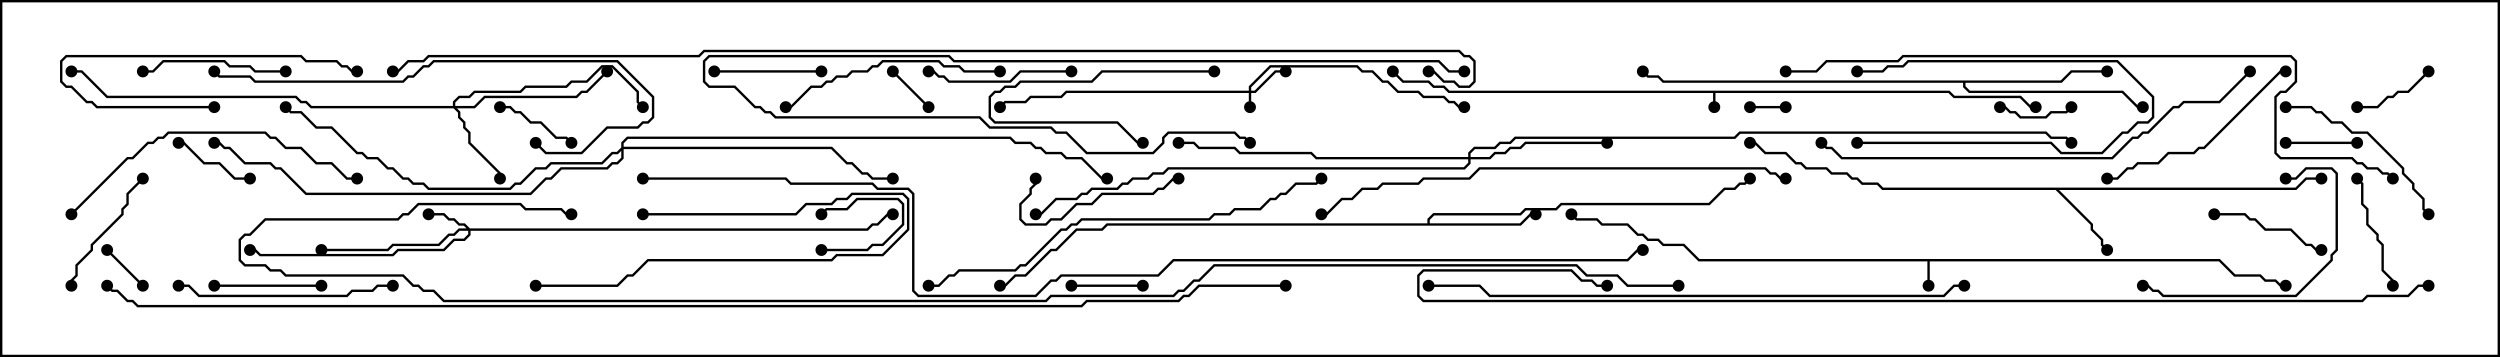 <svg version="1.1" width="105" height="15" xmlns="http://www.w3.org/2000/svg"><path d="M81.878,3.807L82.092,4.021L84.878,4.021L85.306,4.45L85.5,4.45L85.5,4.55L85.265,4.55L84.836,4.121L82.051,4.121L81.836,3.907L72.05,3.907L72.05,4.5L71.95,4.5L71.95,3.907L60.836,3.907L60.622,3.693L60.194,3.693L59.979,3.479L58.908,3.479L58.465,3.035L58.535,2.965L58.949,3.379L60.021,3.379L60.235,3.593L60.664,3.593L60.878,3.807z" stroke="none"/><path d="M93.235,10.879L93.878,11.521L94.949,11.521L95.164,11.736L95.592,11.736L95.806,11.95L96,11.95L96,12.05L95.765,12.05L95.551,11.836L95.122,11.836L94.908,11.621L93.836,11.621L93.194,10.979L81.05,10.979L81.05,12L80.95,12L80.95,10.979L71.336,10.979L70.694,10.336L69.836,10.336L69.622,10.121L69.194,10.121L68.979,9.907L68.765,9.907L68.336,9.479L67.265,9.479L67.051,9.264L66.194,9.264L65.965,9.035L66.035,8.965L66.235,9.164L67.092,9.164L67.306,9.379L68.378,9.379L68.806,9.807L69.021,9.807L69.235,10.021L69.664,10.021L69.878,10.236L70.735,10.236L71.378,10.879z" stroke="none"/><path d="M96.408,7.879L96.836,7.45L97.5,7.45L97.5,7.55L96.878,7.55L96.449,7.979L86.478,7.979L87.907,9.408L87.907,9.622L88.336,10.051L88.336,10.265L88.535,10.465L88.465,10.535L88.236,10.306L88.236,10.092L87.807,9.664L87.807,9.449L86.336,7.979L79.051,7.979L78.836,7.764L78.194,7.764L77.979,7.55L77.765,7.55L77.551,7.336L76.908,7.336L76.694,7.121L75.836,7.121L75.622,6.907L75.408,6.907L74.979,6.479L74.122,6.479L73.694,6.05L73.5,6.05L73.5,5.95L73.735,5.95L74.164,6.379L75.021,6.379L75.449,6.807L75.664,6.807L75.878,7.021L76.735,7.021L76.949,7.236L77.592,7.236L77.806,7.45L78.021,7.45L78.235,7.664L78.878,7.664L79.092,7.879z" stroke="none"/><path d="M59.95,9.379L59.95,9.194L60.194,8.95L63.836,8.95L64.051,8.736L65.336,8.736L65.551,8.521L71.765,8.521L72.408,7.879L72.836,7.879L73.051,7.664L73.265,7.664L73.465,7.465L73.535,7.535L73.306,7.764L73.092,7.764L72.878,7.979L72.449,7.979L71.806,8.621L65.592,8.621L65.378,8.836L64.092,8.836L63.878,9.05L60.235,9.05L60.05,9.235L60.05,9.379L63.836,9.379L64.265,8.95L64.5,8.95L64.5,9.05L64.306,9.05L63.878,9.479L46.521,9.479L46.306,9.693L45.235,9.693L44.378,10.55L44.164,10.55L43.092,11.621L42.664,11.621L42.235,12.05L42,12.05L42,11.95L42.194,11.95L42.622,11.521L43.051,11.521L44.122,10.45L44.336,10.45L45.194,9.593L46.265,9.593L46.479,9.379z" stroke="none"/><path d="M86.551,3.379L86.979,2.95L88.5,2.95L88.5,3.05L87.021,3.05L86.592,3.479L82.55,3.479L82.55,3.622L82.735,3.807L89.164,3.807L89.806,4.45L90,4.45L90,4.55L89.765,4.55L89.122,3.907L82.694,3.907L82.45,3.664L82.45,3.479L69.836,3.479L69.622,3.264L69.194,3.264L68.965,3.035L69.035,2.965L69.235,3.164L69.664,3.164L69.878,3.379z" stroke="none"/><path d="M52.45,3.807L52.45,3.622L53.336,2.736L57.021,2.736L57.235,2.95L57.664,2.95L58.092,3.379L58.306,3.379L58.735,3.807L59.592,3.807L59.806,4.021L60.664,4.021L60.878,4.236L61.092,4.236L61.306,4.45L61.5,4.45L61.5,4.55L61.265,4.55L61.051,4.336L60.836,4.336L60.622,4.121L59.765,4.121L59.551,3.907L58.694,3.907L58.265,3.479L58.051,3.479L57.622,3.05L57.194,3.05L56.979,2.836L53.378,2.836L52.55,3.664L52.55,3.807L52.694,3.807L53.551,2.95L54,2.95L54,3.05L53.592,3.05L52.735,3.907L52.55,3.907L52.55,4.5L52.45,4.5L52.45,3.907L44.806,3.907L44.592,4.121L43.306,4.121L43.092,4.336L42.235,4.336L42.035,4.535L41.965,4.465L42.194,4.236L43.051,4.236L43.265,4.021L44.551,4.021L44.765,3.807z" stroke="none"/><path d="M19.735,9.593L36.408,9.593L36.622,9.379L36.836,9.379L37.265,8.95L37.5,8.95L37.5,9.05L37.306,9.05L36.878,9.479L36.664,9.479L36.449,9.693L19.764,9.693L19.764,9.878L19.521,10.121L19.092,10.121L18.664,10.55L16.735,10.55L16.521,10.764L10.908,10.764L10.694,10.55L10.5,10.55L10.5,10.45L10.735,10.45L10.949,10.664L16.479,10.664L16.694,10.45L18.622,10.45L19.051,10.021L19.479,10.021L19.664,9.836L19.664,9.693L19.306,9.693L19.092,9.907L18.878,9.907L18.449,10.336L16.521,10.336L16.306,10.55L13.5,10.55L13.5,10.45L16.265,10.45L16.479,10.236L18.408,10.236L18.836,9.807L19.051,9.807L19.265,9.593L19.594,9.593L19.479,9.479L19.265,9.479L19.051,9.264L18.836,9.264L18.622,9.05L18,9.05L18,8.95L18.664,8.95L18.878,9.164L19.092,9.164L19.306,9.379L19.521,9.379z" stroke="none"/><path d="M19.021,4.45L19.021,4.265L19.265,4.021L19.694,4.021L19.908,3.807L21.836,3.807L22.051,3.593L23.765,3.593L23.979,3.379L24.622,3.379L25.265,2.736L25.735,2.736L26.836,3.836L26.836,4.265L27.035,4.465L26.965,4.535L26.736,4.306L26.736,3.878L25.694,2.836L25.306,2.836L24.664,3.479L24.021,3.479L23.806,3.693L22.092,3.693L21.878,3.907L19.949,3.907L19.735,4.121L19.306,4.121L19.121,4.306L19.121,4.45L19.908,4.45L20.336,4.021L24.194,4.021L24.408,3.807L24.622,3.807L25.465,2.965L25.535,3.035L24.664,3.907L24.449,3.907L24.235,4.121L20.378,4.121L19.949,4.55L19.192,4.55L19.336,4.694L19.336,4.908L19.55,5.122L19.55,5.336L19.764,5.551L19.764,5.979L21.05,7.265L21.05,7.5L20.95,7.5L20.95,7.306L19.664,6.021L19.664,5.592L19.45,5.378L19.45,5.164L19.236,4.949L19.236,4.735L19.051,4.55L13.051,4.55L12.836,4.336L12.622,4.336L12.408,4.121L4.479,4.121L3.408,3.05L3,3.05L3,2.95L3.449,2.95L4.521,4.021L12.449,4.021L12.664,4.236L12.878,4.236L13.092,4.45z" stroke="none"/><path d="M61.664,6.593L61.664,6.408L61.908,6.164L62.765,6.164L62.979,5.95L63.408,5.95L63.622,5.736L72.836,5.736L73.051,5.521L85.949,5.521L86.164,5.736L86.806,5.736L87.035,5.965L86.965,6.035L86.765,5.836L86.122,5.836L85.908,5.621L73.092,5.621L72.878,5.836L63.664,5.836L63.449,6.05L63.021,6.05L62.806,6.264L61.949,6.264L61.764,6.449L61.764,6.593L62.551,6.593L62.765,6.379L63.194,6.379L63.408,6.164L63.836,6.164L64.051,5.95L67.5,5.95L67.5,6.05L64.092,6.05L63.878,6.264L63.449,6.264L63.235,6.479L62.806,6.479L62.592,6.693L61.764,6.693L61.764,6.878L61.521,7.121L49.092,7.121L48.878,7.336L48.449,7.336L48.235,7.55L47.592,7.55L47.378,7.764L47.164,7.764L46.949,7.979L45.878,7.979L45.664,8.193L45.449,8.193L45.235,8.407L44.378,8.407L43.735,9.05L43.5,9.05L43.5,8.95L43.694,8.95L44.336,8.307L45.194,8.307L45.408,8.093L45.622,8.093L45.836,7.879L46.908,7.879L47.122,7.664L47.336,7.664L47.551,7.45L48.194,7.45L48.408,7.236L48.836,7.236L49.051,7.021L61.479,7.021L61.664,6.836L61.664,6.693L55.265,6.693L55.051,6.479L52.051,6.479L51.836,6.264L50.336,6.264L50.122,6.05L49.5,6.05L49.5,5.95L50.164,5.95L50.378,6.164L51.878,6.164L52.092,6.379L55.092,6.379L55.306,6.593z" stroke="none"/><path d="M26.093,6.194L26.093,5.979L26.336,5.736L42.449,5.736L42.664,5.95L43.306,5.95L43.521,6.164L43.735,6.164L43.949,6.379L44.592,6.379L44.806,6.593L45.449,6.593L46.306,7.45L46.5,7.45L46.5,7.55L46.265,7.55L45.408,6.693L44.765,6.693L44.551,6.479L43.908,6.479L43.694,6.264L43.479,6.264L43.265,6.05L42.622,6.05L42.408,5.836L26.378,5.836L26.193,6.021L26.193,6.164L34.949,6.164L35.592,6.807L35.806,6.807L36.235,7.236L36.449,7.236L36.664,7.45L37.5,7.45L37.5,7.55L36.622,7.55L36.408,7.336L36.194,7.336L35.765,6.907L35.551,6.907L34.908,6.264L26.193,6.264L26.193,6.664L25.949,6.907L25.735,6.907L25.521,7.121L23.592,7.121L23.164,7.55L22.949,7.55L22.306,8.193L12.836,8.193L11.765,7.121L11.551,7.121L11.336,6.907L10.265,6.907L9.622,6.264L9.408,6.264L9.194,6.05L9,6.05L9,5.95L9.235,5.95L9.449,6.164L9.664,6.164L10.306,6.807L11.378,6.807L11.592,7.021L11.806,7.021L12.878,8.093L22.265,8.093L22.908,7.45L23.122,7.45L23.551,7.021L25.479,7.021L25.694,6.807L25.908,6.807L26.093,6.622L26.093,6.335L25.949,6.479L25.735,6.479L25.306,6.907L23.164,6.907L22.949,7.121L22.521,7.121L21.878,7.764L21.664,7.764L21.449,7.979L17.979,7.979L17.765,7.764L17.336,7.764L17.122,7.55L16.908,7.55L16.479,7.121L16.265,7.121L15.836,6.693L15.408,6.693L15.194,6.479L14.979,6.479L13.908,5.407L13.265,5.407L12.622,4.764L12.194,4.764L11.965,4.535L12.035,4.465L12.235,4.664L12.664,4.664L13.306,5.307L13.949,5.307L15.021,6.379L15.235,6.379L15.449,6.593L15.878,6.593L16.306,7.021L16.521,7.021L16.949,7.45L17.164,7.45L17.378,7.664L17.806,7.664L18.021,7.879L21.408,7.879L21.622,7.664L21.836,7.664L22.479,7.021L22.908,7.021L23.122,6.807L25.265,6.807L25.694,6.379L25.908,6.379z" stroke="none"/><path d="M34.5,10.55L34.5,10.45L36.408,10.45L36.622,10.236L37.051,10.236L37.879,9.408L37.879,8.592L37.694,8.407L36.021,8.407L35.592,8.836L34.735,8.836L34.535,9.035L34.465,8.965L34.694,8.736L35.551,8.736L35.979,8.307L37.735,8.307L37.979,8.551L37.979,9.449L37.092,10.336L36.664,10.336L36.449,10.55z" stroke="none"/><path d="M73.5,4.55L73.5,4.45L75,4.45L75,4.55z" stroke="none"/><path d="M37.465,3.035L37.535,2.965L39.035,4.465L38.965,4.535z" stroke="none"/><path d="M4.465,10.535L4.535,10.465L6.035,11.965L5.965,12.035z" stroke="none"/><path d="M86.965,4.465L87.035,4.535L86.806,4.764L86.164,4.764L85.949,4.979L84.836,4.979L84.622,4.764L84.408,4.764L84.194,4.55L84,4.55L84,4.45L84.235,4.45L84.449,4.664L84.664,4.664L84.878,4.879L85.908,4.879L86.122,4.664L86.765,4.664z" stroke="none"/><path d="M78,6.05L78,5.95L86.164,5.95L86.592,6.379L88.265,6.379L89.122,5.521L89.336,5.521L89.765,5.093L90.194,5.093L90.379,4.908L90.379,4.092L88.908,2.621L80.164,2.621L79.949,2.836L79.306,2.836L79.092,3.05L78,3.05L78,2.95L79.051,2.95L79.265,2.736L79.908,2.736L80.122,2.521L88.949,2.521L90.479,4.051L90.479,4.949L90.235,5.193L89.806,5.193L89.378,5.621L89.164,5.621L88.306,6.479L86.551,6.479L86.122,6.05z" stroke="none"/><path d="M45,12.05L45,11.95L48,11.95L48,12.05z" stroke="none"/><path d="M96,6.05L96,5.95L99,5.95L99,6.05z" stroke="none"/><path d="M21,4.55L21,4.45L21.449,4.45L21.664,4.664L21.878,4.664L22.306,5.093L22.735,5.093L23.378,5.736L23.806,5.736L24.035,5.965L23.965,6.035L23.765,5.836L23.336,5.836L22.694,5.193L22.265,5.193L21.836,4.764L21.622,4.764L21.408,4.55z" stroke="none"/><path d="M10.5,7.45L10.5,7.55L9.836,7.55L9.194,6.907L8.551,6.907L7.694,6.05L7.5,6.05L7.5,5.95L7.735,5.95L8.592,6.807L9.235,6.807L9.878,7.45z" stroke="none"/><path d="M101.965,2.965L102.035,3.035L101.164,3.907L100.735,3.907L100.521,4.121L100.306,4.121L99.878,4.55L99,4.55L99,4.45L99.836,4.45L100.265,4.021L100.479,4.021L100.694,3.807L101.122,3.807z" stroke="none"/><path d="M51,2.95L51,3.05L46.306,3.05L45.878,3.479L42.878,3.479L42.664,3.693L42.235,3.693L42.021,3.907L41.806,3.907L41.621,4.092L41.621,4.908L41.806,5.093L46.949,5.093L47.806,5.95L48,5.95L48,6.05L47.765,6.05L46.908,5.193L41.765,5.193L41.521,4.949L41.521,4.051L41.765,3.807L41.979,3.807L42.194,3.593L42.622,3.593L42.836,3.379L45.836,3.379L46.265,2.95z" stroke="none"/><path d="M13.5,11.95L13.5,12.05L9,12.05L9,11.95z" stroke="none"/><path d="M30,3.05L30,2.95L34.5,2.95L34.5,3.05z" stroke="none"/><path d="M98.965,7.535L99.035,7.465L99.264,7.694L99.264,8.551L99.479,8.765L99.479,9.408L99.907,9.836L99.907,10.051L100.121,10.265L100.121,11.336L100.55,11.765L100.55,12L100.45,12L100.45,11.806L100.021,11.378L100.021,10.306L99.807,10.092L99.807,9.878L99.379,9.449L99.379,8.806L99.164,8.592L99.164,7.735z" stroke="none"/><path d="M97.5,10.45L97.5,10.55L97.265,10.55L97.051,10.336L96.836,10.336L96.194,9.693L95.122,9.693L94.694,9.264L94.479,9.264L94.265,9.05L93,9.05L93,8.95L94.306,8.95L94.521,9.164L94.735,9.164L95.164,9.593L96.235,9.593L96.878,10.236L97.092,10.236L97.306,10.45z" stroke="none"/><path d="M27,9.05L27,8.95L33.408,8.95L33.836,8.521L34.908,8.521L35.122,8.307L35.551,8.307L35.765,8.093L37.949,8.093L38.193,8.336L38.193,9.664L37.092,10.764L35.164,10.764L34.949,10.979L27.235,10.979L26.592,11.621L26.378,11.621L25.949,12.05L22.5,12.05L22.5,11.95L25.908,11.95L26.336,11.521L26.551,11.521L27.194,10.879L34.908,10.879L35.122,10.664L37.051,10.664L38.093,9.622L38.093,8.378L37.908,8.193L35.806,8.193L35.592,8.407L35.164,8.407L34.949,8.621L33.878,8.621L33.449,9.05z" stroke="none"/><path d="M3.05,12L2.95,12L2.95,11.765L3.164,11.551L3.164,11.122L3.807,10.479L3.807,10.265L5.093,8.979L5.093,8.765L5.307,8.551L5.307,8.122L5.965,7.465L6.035,7.535L5.407,8.164L5.407,8.592L5.193,8.806L5.193,9.021L3.907,10.306L3.907,10.521L3.264,11.164L3.264,11.592L3.05,11.806z" stroke="none"/><path d="M49.5,7.45L49.5,7.55L49.306,7.55L48.878,7.979L48.664,7.979L48.449,8.193L46.306,8.193L45.878,8.621L45.235,8.621L44.592,9.264L44.164,9.264L43.949,9.479L43.051,9.479L42.807,9.235L42.807,8.551L43.236,8.122L43.236,7.908L43.45,7.694L43.45,7.5L43.55,7.5L43.55,7.735L43.336,7.949L43.336,8.164L42.907,8.592L42.907,9.194L43.092,9.379L43.908,9.379L44.122,9.164L44.551,9.164L45.194,8.521L45.836,8.521L46.265,8.093L48.408,8.093L48.622,7.879L48.836,7.879L49.265,7.45z" stroke="none"/><path d="M45,2.95L45,3.05L42.878,3.05L42.449,3.479L39.836,3.479L39.622,3.264L39.408,3.264L39.194,3.05L39,3.05L39,2.95L39.235,2.95L39.449,3.164L39.664,3.164L39.878,3.379L42.408,3.379L42.836,2.95z" stroke="none"/><path d="M12,2.95L12,3.05L10.694,3.05L10.479,2.836L9.622,2.836L9.408,2.621L6.878,2.621L6.449,3.05L6,3.05L6,2.95L6.408,2.95L6.836,2.521L9.449,2.521L9.664,2.736L10.521,2.736L10.735,2.95z" stroke="none"/><path d="M9,4.45L9,4.55L4.051,4.55L3.836,4.336L3.622,4.336L2.979,3.693L2.765,3.693L2.521,3.449L2.521,2.551L2.765,2.307L12.664,2.307L12.878,2.521L14.164,2.521L14.378,2.736L14.592,2.736L14.806,2.95L15,2.95L15,3.05L14.765,3.05L14.551,2.836L14.336,2.836L14.122,2.621L12.836,2.621L12.622,2.407L2.806,2.407L2.621,2.592L2.621,3.408L2.806,3.593L3.021,3.593L3.664,4.236L3.878,4.236L4.092,4.45z" stroke="none"/><path d="M96,7.55L96,7.45L96.408,7.45L96.836,7.021L97.949,7.021L98.193,7.265L98.193,10.521L97.979,10.735L97.979,10.949L96.449,12.479L90.836,12.479L90.622,12.264L90.408,12.264L90.194,12.05L90,12.05L90,11.95L90.235,11.95L90.449,12.164L90.664,12.164L90.878,12.379L96.408,12.379L97.879,10.908L97.879,10.694L98.093,10.479L98.093,7.306L97.908,7.121L96.878,7.121L96.449,7.55z" stroke="none"/><path d="M96,4.55L96,4.45L97.092,4.45L97.306,4.664L97.521,4.664L97.949,5.093L98.378,5.093L98.806,5.521L99.449,5.521L100.979,7.051L100.979,7.265L101.407,7.694L101.407,7.908L101.836,8.336L101.836,8.765L102.035,8.965L101.965,9.035L101.736,8.806L101.736,8.378L101.307,7.949L101.307,7.735L100.879,7.306L100.879,7.092L99.408,5.621L98.765,5.621L98.336,5.193L97.908,5.193L97.479,4.764L97.265,4.764L97.051,4.55z" stroke="none"/><path d="M88.5,7.55L88.5,7.45L88.908,7.45L89.336,7.021L89.551,7.021L89.765,6.807L90.622,6.807L91.051,6.379L92.122,6.379L92.336,6.164L92.551,6.164L95.765,2.95L96,2.95L96,3.05L95.806,3.05L92.592,6.264L92.378,6.264L92.164,6.479L91.092,6.479L90.664,6.907L89.806,6.907L89.592,7.121L89.378,7.121L88.949,7.55z" stroke="none"/><path d="M7.5,12.05L7.5,11.95L7.949,11.95L8.378,12.379L14.551,12.379L14.765,12.164L15.622,12.164L15.836,11.95L16.5,11.95L16.5,12.05L15.878,12.05L15.664,12.264L14.806,12.264L14.592,12.479L8.336,12.479L7.908,12.05z" stroke="none"/><path d="M42,2.95L42,3.05L40.479,3.05L40.265,2.836L39.622,2.836L39.408,2.621L37.092,2.621L36.878,2.836L36.664,2.836L36.449,3.05L35.806,3.05L35.592,3.264L35.164,3.264L34.949,3.479L34.735,3.479L34.521,3.693L34.092,3.693L33.235,4.55L33,4.55L33,4.45L33.194,4.45L34.051,3.593L34.479,3.593L34.694,3.379L34.908,3.379L35.122,3.164L35.551,3.164L35.765,2.95L36.408,2.95L36.622,2.736L36.836,2.736L37.051,2.521L39.449,2.521L39.664,2.736L40.306,2.736L40.521,2.95z" stroke="none"/><path d="M61.5,2.95L61.5,3.05L60.836,3.05L60.408,2.621L40.051,2.621L39.836,2.407L29.806,2.407L29.621,2.592L29.621,3.408L29.806,3.593L30.878,3.593L31.735,4.45L31.949,4.45L32.164,4.664L32.378,4.664L32.592,4.879L41.164,4.879L41.592,5.307L44.164,5.307L44.378,5.521L44.806,5.521L45.664,6.379L48.408,6.379L48.807,5.979L48.807,5.765L49.051,5.521L51.878,5.521L52.092,5.736L52.306,5.736L52.535,5.965L52.465,6.035L52.265,5.836L52.051,5.836L51.836,5.621L49.092,5.621L48.907,5.806L48.907,6.021L48.449,6.479L45.622,6.479L44.765,5.621L44.336,5.621L44.122,5.407L41.551,5.407L41.122,4.979L32.551,4.979L32.336,4.764L32.122,4.764L31.908,4.55L31.694,4.55L30.836,3.693L29.765,3.693L29.521,3.449L29.521,2.551L29.765,2.307L39.878,2.307L40.092,2.521L60.449,2.521L60.878,2.95z" stroke="none"/><path d="M3.035,9.035L2.965,8.965L5.336,6.593L5.551,6.593L6.194,5.95L6.408,5.95L6.622,5.736L6.836,5.736L7.051,5.521L11.164,5.521L11.378,5.736L11.592,5.736L12.021,6.164L12.664,6.164L13.306,6.807L13.949,6.807L14.592,7.45L15,7.45L15,7.55L14.551,7.55L13.908,6.907L13.265,6.907L12.622,6.264L11.979,6.264L11.551,5.836L11.336,5.836L11.122,5.621L7.092,5.621L6.878,5.836L6.664,5.836L6.449,6.05L6.235,6.05L5.592,6.693L5.378,6.693z" stroke="none"/><path d="M22.465,6.035L22.535,5.965L22.949,6.379L24.408,6.379L25.479,5.307L26.765,5.307L26.979,5.093L27.194,5.093L27.379,4.908L27.379,4.092L25.908,2.621L18.235,2.621L18.021,2.836L17.806,2.836L17.378,3.264L17.164,3.264L16.949,3.479L10.694,3.479L10.479,3.264L9.194,3.264L8.965,3.035L9.035,2.965L9.235,3.164L10.521,3.164L10.735,3.379L16.908,3.379L17.122,3.164L17.336,3.164L17.765,2.736L17.979,2.736L18.194,2.521L25.949,2.521L27.479,4.051L27.479,4.949L27.235,5.193L27.021,5.193L26.806,5.407L25.521,5.407L24.449,6.479L22.908,6.479z" stroke="none"/><path d="M39,12.05L39,11.95L39.408,11.95L39.836,11.521L40.051,11.521L40.265,11.307L42.622,11.307L42.836,11.093L43.051,11.093L44.551,9.593L44.765,9.593L44.979,9.379L45.194,9.379L45.408,9.164L50.765,9.164L50.979,8.95L51.622,8.95L51.836,8.736L52.908,8.736L53.336,8.307L53.551,8.307L53.765,8.093L53.979,8.093L54.408,7.664L55.265,7.664L55.465,7.465L55.535,7.535L55.306,7.764L54.449,7.764L54.021,8.193L53.806,8.193L53.592,8.407L53.378,8.407L52.949,8.836L51.878,8.836L51.664,9.05L51.021,9.05L50.806,9.264L45.449,9.264L45.235,9.479L45.021,9.479L44.806,9.693L44.592,9.693L43.092,11.193L42.878,11.193L42.664,11.407L40.306,11.407L40.092,11.621L39.878,11.621L39.449,12.05z" stroke="none"/><path d="M94.465,2.965L94.535,3.035L93.235,4.336L91.735,4.336L91.521,4.55L91.306,4.55L90.235,5.621L90.021,5.621L89.806,5.836L89.592,5.836L88.735,6.693L77.336,6.693L76.908,6.264L76.694,6.264L76.465,6.035L76.535,5.965L76.735,6.164L76.949,6.164L77.378,6.593L88.694,6.593L89.551,5.736L89.765,5.736L89.979,5.521L90.194,5.521L91.265,4.45L91.479,4.45L91.694,4.236L93.194,4.236z" stroke="none"/><path d="M75,7.45L75,7.55L74.765,7.55L74.551,7.336L74.336,7.336L74.122,7.121L62.164,7.121L61.735,7.55L59.806,7.55L59.592,7.764L58.092,7.764L57.878,7.979L57.235,7.979L56.806,8.407L56.378,8.407L55.735,9.05L55.5,9.05L55.5,8.95L55.694,8.95L56.336,8.307L56.765,8.307L57.194,7.879L57.836,7.879L58.051,7.664L59.551,7.664L59.765,7.45L61.694,7.45L62.122,7.021L74.164,7.021L74.378,7.236L74.592,7.236L74.806,7.45z" stroke="none"/><path d="M82.5,11.95L82.5,12.05L82.092,12.05L81.664,12.479L62.551,12.479L62.122,12.05L60,12.05L60,11.95L62.164,11.95L62.592,12.379L81.622,12.379L82.051,11.95z" stroke="none"/><path d="M75,3.05L75,2.95L76.265,2.95L76.694,2.521L79.694,2.521L79.908,2.307L96.235,2.307L96.479,2.551L96.479,3.449L96.021,3.907L95.806,3.907L95.621,4.092L95.621,6.408L95.806,6.593L98.806,6.593L99.021,6.807L99.235,6.807L99.449,7.021L99.878,7.021L100.092,7.236L100.306,7.236L100.535,7.465L100.465,7.535L100.265,7.336L100.051,7.336L99.836,7.121L99.408,7.121L99.194,6.907L98.979,6.907L98.765,6.693L95.765,6.693L95.521,6.449L95.521,4.051L95.765,3.807L95.979,3.807L96.379,3.408L96.379,2.592L96.194,2.407L79.949,2.407L79.735,2.621L76.735,2.621L76.306,3.05z" stroke="none"/><path d="M102,11.95L102,12.05L101.592,12.05L101.164,12.479L99.449,12.479L99.235,12.693L59.765,12.693L59.521,12.449L59.521,11.551L59.765,11.307L66.021,11.307L66.449,11.736L66.878,11.736L67.092,11.95L67.5,11.95L67.5,12.05L67.051,12.05L66.836,11.836L66.408,11.836L65.979,11.407L59.806,11.407L59.621,11.592L59.621,12.408L59.806,12.593L99.194,12.593L99.408,12.379L101.122,12.379L101.551,11.95z" stroke="none"/><path d="M27,7.55L27,7.45L33.021,7.45L33.235,7.664L36.664,7.664L36.878,7.879L38.164,7.879L38.407,8.122L38.407,12.194L38.592,12.379L43.479,12.379L44.122,11.736L44.336,11.736L44.551,11.521L48.622,11.521L49.265,10.879L68.336,10.879L68.765,10.45L69,10.45L69,10.55L68.806,10.55L68.378,10.979L49.306,10.979L48.664,11.621L44.592,11.621L44.378,11.836L44.164,11.836L43.521,12.479L38.551,12.479L38.307,12.235L38.307,8.164L38.122,7.979L36.836,7.979L36.622,7.764L33.194,7.764L32.979,7.55z" stroke="none"/><path d="M16.5,3.05L16.5,2.95L16.694,2.95L17.122,2.521L17.765,2.521L17.979,2.307L29.336,2.307L29.551,2.093L61.306,2.093L61.521,2.307L61.735,2.307L61.979,2.551L61.979,3.449L61.735,3.693L61.265,3.693L61.051,3.479L60.622,3.479L60.194,3.05L60,3.05L60,2.95L60.235,2.95L60.664,3.379L61.092,3.379L61.306,3.593L61.694,3.593L61.879,3.408L61.879,2.592L61.694,2.407L61.479,2.407L61.265,2.193L29.592,2.193L29.378,2.407L18.021,2.407L17.806,2.621L17.164,2.621L16.735,3.05z" stroke="none"/><path d="M70.5,11.95L70.5,12.05L68.336,12.05L67.908,11.621L66.622,11.621L66.194,11.193L51.021,11.193L50.378,11.836L50.164,11.836L49.735,12.264L49.521,12.264L49.306,12.479L44.164,12.479L43.949,12.693L18.622,12.693L18.194,12.264L17.765,12.264L17.551,12.05L17.336,12.05L16.908,11.621L11.979,11.621L11.765,11.407L11.336,11.407L11.122,11.193L10.265,11.193L10.021,10.949L10.021,10.051L10.265,9.807L10.479,9.807L11.122,9.164L16.694,9.164L16.908,8.95L17.122,8.95L17.551,8.521L21.878,8.521L22.092,8.736L23.592,8.736L23.806,8.95L24,8.95L24,9.05L23.765,9.05L23.551,8.836L22.051,8.836L21.836,8.621L17.592,8.621L17.164,9.05L16.949,9.05L16.735,9.264L11.164,9.264L10.521,9.907L10.306,9.907L10.121,10.092L10.121,10.908L10.306,11.093L11.164,11.093L11.378,11.307L11.806,11.307L12.021,11.521L16.949,11.521L17.378,11.95L17.592,11.95L17.806,12.164L18.235,12.164L18.664,12.593L43.908,12.593L44.122,12.379L49.265,12.379L49.479,12.164L49.694,12.164L50.122,11.736L50.336,11.736L50.979,11.093L66.235,11.093L66.664,11.521L67.949,11.521L68.378,11.95z" stroke="none"/><path d="M54,11.95L54,12.05L50.378,12.05L49.949,12.479L49.735,12.479L49.521,12.693L45.664,12.693L45.449,12.907L5.765,12.907L5.551,12.693L5.336,12.693L4.908,12.264L4.694,12.264L4.465,12.035L4.535,11.965L4.735,12.164L4.949,12.164L5.378,12.593L5.592,12.593L5.806,12.807L45.408,12.807L45.622,12.593L49.479,12.593L49.694,12.379L49.908,12.379L50.336,11.95z" stroke="none"/><circle cx="72" cy="4.5" r="0.25" stroke-width="0" fill="#000" /><circle cx="85.5" cy="4.5" r="0.25" stroke-width="0" fill="#000" /><circle cx="58.5" cy="3" r="0.25" stroke-width="0" fill="#000" /><circle cx="81" cy="12" r="0.25" stroke-width="0" fill="#000" /><circle cx="96" cy="12" r="0.25" stroke-width="0" fill="#000" /><circle cx="66" cy="9" r="0.25" stroke-width="0" fill="#000" /><circle cx="88.5" cy="10.5" r="0.25" stroke-width="0" fill="#000" /><circle cx="97.5" cy="7.5" r="0.25" stroke-width="0" fill="#000" /><circle cx="73.5" cy="6" r="0.25" stroke-width="0" fill="#000" /><circle cx="64.5" cy="9" r="0.25" stroke-width="0" fill="#000" /><circle cx="73.5" cy="7.5" r="0.25" stroke-width="0" fill="#000" /><circle cx="42" cy="12" r="0.25" stroke-width="0" fill="#000" /><circle cx="88.5" cy="3" r="0.25" stroke-width="0" fill="#000" /><circle cx="90" cy="4.5" r="0.25" stroke-width="0" fill="#000" /><circle cx="69" cy="3" r="0.25" stroke-width="0" fill="#000" /><circle cx="52.5" cy="4.5" r="0.25" stroke-width="0" fill="#000" /><circle cx="54" cy="3" r="0.25" stroke-width="0" fill="#000" /><circle cx="61.5" cy="4.5" r="0.25" stroke-width="0" fill="#000" /><circle cx="42" cy="4.5" r="0.25" stroke-width="0" fill="#000" /><circle cx="18" cy="9" r="0.25" stroke-width="0" fill="#000" /><circle cx="13.5" cy="10.5" r="0.25" stroke-width="0" fill="#000" /><circle cx="10.5" cy="10.5" r="0.25" stroke-width="0" fill="#000" /><circle cx="37.5" cy="9" r="0.25" stroke-width="0" fill="#000" /><circle cx="21" cy="7.5" r="0.25" stroke-width="0" fill="#000" /><circle cx="25.5" cy="3" r="0.25" stroke-width="0" fill="#000" /><circle cx="27" cy="4.5" r="0.25" stroke-width="0" fill="#000" /><circle cx="3" cy="3" r="0.25" stroke-width="0" fill="#000" /><circle cx="67.5" cy="6" r="0.25" stroke-width="0" fill="#000" /><circle cx="49.5" cy="6" r="0.25" stroke-width="0" fill="#000" /><circle cx="43.5" cy="9" r="0.25" stroke-width="0" fill="#000" /><circle cx="87" cy="6" r="0.25" stroke-width="0" fill="#000" /><circle cx="37.5" cy="7.5" r="0.25" stroke-width="0" fill="#000" /><circle cx="12" cy="4.5" r="0.25" stroke-width="0" fill="#000" /><circle cx="9" cy="6" r="0.25" stroke-width="0" fill="#000" /><circle cx="46.5" cy="7.5" r="0.25" stroke-width="0" fill="#000" /><circle cx="34.5" cy="10.5" r="0.25" stroke-width="0" fill="#000" /><circle cx="34.5" cy="9" r="0.25" stroke-width="0" fill="#000" /><circle cx="73.5" cy="4.5" r="0.25" stroke-width="0" fill="#000" /><circle cx="75" cy="4.5" r="0.25" stroke-width="0" fill="#000" /><circle cx="37.5" cy="3" r="0.25" stroke-width="0" fill="#000" /><circle cx="39" cy="4.5" r="0.25" stroke-width="0" fill="#000" /><circle cx="4.5" cy="10.5" r="0.25" stroke-width="0" fill="#000" /><circle cx="6" cy="12" r="0.25" stroke-width="0" fill="#000" /><circle cx="87" cy="4.5" r="0.25" stroke-width="0" fill="#000" /><circle cx="84" cy="4.5" r="0.25" stroke-width="0" fill="#000" /><circle cx="78" cy="6" r="0.25" stroke-width="0" fill="#000" /><circle cx="78" cy="3" r="0.25" stroke-width="0" fill="#000" /><circle cx="45" cy="12" r="0.25" stroke-width="0" fill="#000" /><circle cx="48" cy="12" r="0.25" stroke-width="0" fill="#000" /><circle cx="96" cy="6" r="0.25" stroke-width="0" fill="#000" /><circle cx="99" cy="6" r="0.25" stroke-width="0" fill="#000" /><circle cx="21" cy="4.5" r="0.25" stroke-width="0" fill="#000" /><circle cx="24" cy="6" r="0.25" stroke-width="0" fill="#000" /><circle cx="10.5" cy="7.5" r="0.25" stroke-width="0" fill="#000" /><circle cx="7.5" cy="6" r="0.25" stroke-width="0" fill="#000" /><circle cx="102" cy="3" r="0.25" stroke-width="0" fill="#000" /><circle cx="99" cy="4.5" r="0.25" stroke-width="0" fill="#000" /><circle cx="51" cy="3" r="0.25" stroke-width="0" fill="#000" /><circle cx="48" cy="6" r="0.25" stroke-width="0" fill="#000" /><circle cx="13.5" cy="12" r="0.25" stroke-width="0" fill="#000" /><circle cx="9" cy="12" r="0.25" stroke-width="0" fill="#000" /><circle cx="30" cy="3" r="0.25" stroke-width="0" fill="#000" /><circle cx="34.5" cy="3" r="0.25" stroke-width="0" fill="#000" /><circle cx="99" cy="7.5" r="0.25" stroke-width="0" fill="#000" /><circle cx="100.5" cy="12" r="0.25" stroke-width="0" fill="#000" /><circle cx="97.5" cy="10.5" r="0.25" stroke-width="0" fill="#000" /><circle cx="93" cy="9" r="0.25" stroke-width="0" fill="#000" /><circle cx="27" cy="9" r="0.25" stroke-width="0" fill="#000" /><circle cx="22.5" cy="12" r="0.25" stroke-width="0" fill="#000" /><circle cx="3" cy="12" r="0.25" stroke-width="0" fill="#000" /><circle cx="6" cy="7.5" r="0.25" stroke-width="0" fill="#000" /><circle cx="49.5" cy="7.5" r="0.25" stroke-width="0" fill="#000" /><circle cx="43.5" cy="7.5" r="0.25" stroke-width="0" fill="#000" /><circle cx="45" cy="3" r="0.25" stroke-width="0" fill="#000" /><circle cx="39" cy="3" r="0.25" stroke-width="0" fill="#000" /><circle cx="12" cy="3" r="0.25" stroke-width="0" fill="#000" /><circle cx="6" cy="3" r="0.25" stroke-width="0" fill="#000" /><circle cx="9" cy="4.5" r="0.25" stroke-width="0" fill="#000" /><circle cx="15" cy="3" r="0.25" stroke-width="0" fill="#000" /><circle cx="96" cy="7.5" r="0.25" stroke-width="0" fill="#000" /><circle cx="90" cy="12" r="0.25" stroke-width="0" fill="#000" /><circle cx="96" cy="4.5" r="0.25" stroke-width="0" fill="#000" /><circle cx="102" cy="9" r="0.25" stroke-width="0" fill="#000" /><circle cx="88.5" cy="7.5" r="0.25" stroke-width="0" fill="#000" /><circle cx="96" cy="3" r="0.25" stroke-width="0" fill="#000" /><circle cx="7.5" cy="12" r="0.25" stroke-width="0" fill="#000" /><circle cx="16.5" cy="12" r="0.25" stroke-width="0" fill="#000" /><circle cx="42" cy="3" r="0.25" stroke-width="0" fill="#000" /><circle cx="33" cy="4.5" r="0.25" stroke-width="0" fill="#000" /><circle cx="61.5" cy="3" r="0.25" stroke-width="0" fill="#000" /><circle cx="52.5" cy="6" r="0.25" stroke-width="0" fill="#000" /><circle cx="3" cy="9" r="0.25" stroke-width="0" fill="#000" /><circle cx="15" cy="7.5" r="0.25" stroke-width="0" fill="#000" /><circle cx="22.5" cy="6" r="0.25" stroke-width="0" fill="#000" /><circle cx="9" cy="3" r="0.25" stroke-width="0" fill="#000" /><circle cx="39" cy="12" r="0.25" stroke-width="0" fill="#000" /><circle cx="55.5" cy="7.5" r="0.25" stroke-width="0" fill="#000" /><circle cx="94.5" cy="3" r="0.25" stroke-width="0" fill="#000" /><circle cx="76.5" cy="6" r="0.25" stroke-width="0" fill="#000" /><circle cx="75" cy="7.5" r="0.25" stroke-width="0" fill="#000" /><circle cx="55.5" cy="9" r="0.25" stroke-width="0" fill="#000" /><circle cx="82.5" cy="12" r="0.25" stroke-width="0" fill="#000" /><circle cx="60" cy="12" r="0.25" stroke-width="0" fill="#000" /><circle cx="75" cy="3" r="0.25" stroke-width="0" fill="#000" /><circle cx="100.5" cy="7.5" r="0.25" stroke-width="0" fill="#000" /><circle cx="102" cy="12" r="0.25" stroke-width="0" fill="#000" /><circle cx="67.5" cy="12" r="0.25" stroke-width="0" fill="#000" /><circle cx="27" cy="7.5" r="0.25" stroke-width="0" fill="#000" /><circle cx="69" cy="10.5" r="0.25" stroke-width="0" fill="#000" /><circle cx="16.5" cy="3" r="0.25" stroke-width="0" fill="#000" /><circle cx="60" cy="3" r="0.25" stroke-width="0" fill="#000" /><circle cx="70.5" cy="12" r="0.25" stroke-width="0" fill="#000" /><circle cx="24" cy="9" r="0.25" stroke-width="0" fill="#000" /><circle cx="54" cy="12" r="0.25" stroke-width="0" fill="#000" /><circle cx="4.5" cy="12" r="0.25" stroke-width="0" fill="#000" /><rect x="0" y="0" width="105" height="15" stroke-width="0.2" stroke="#000" fill="none" /></svg>